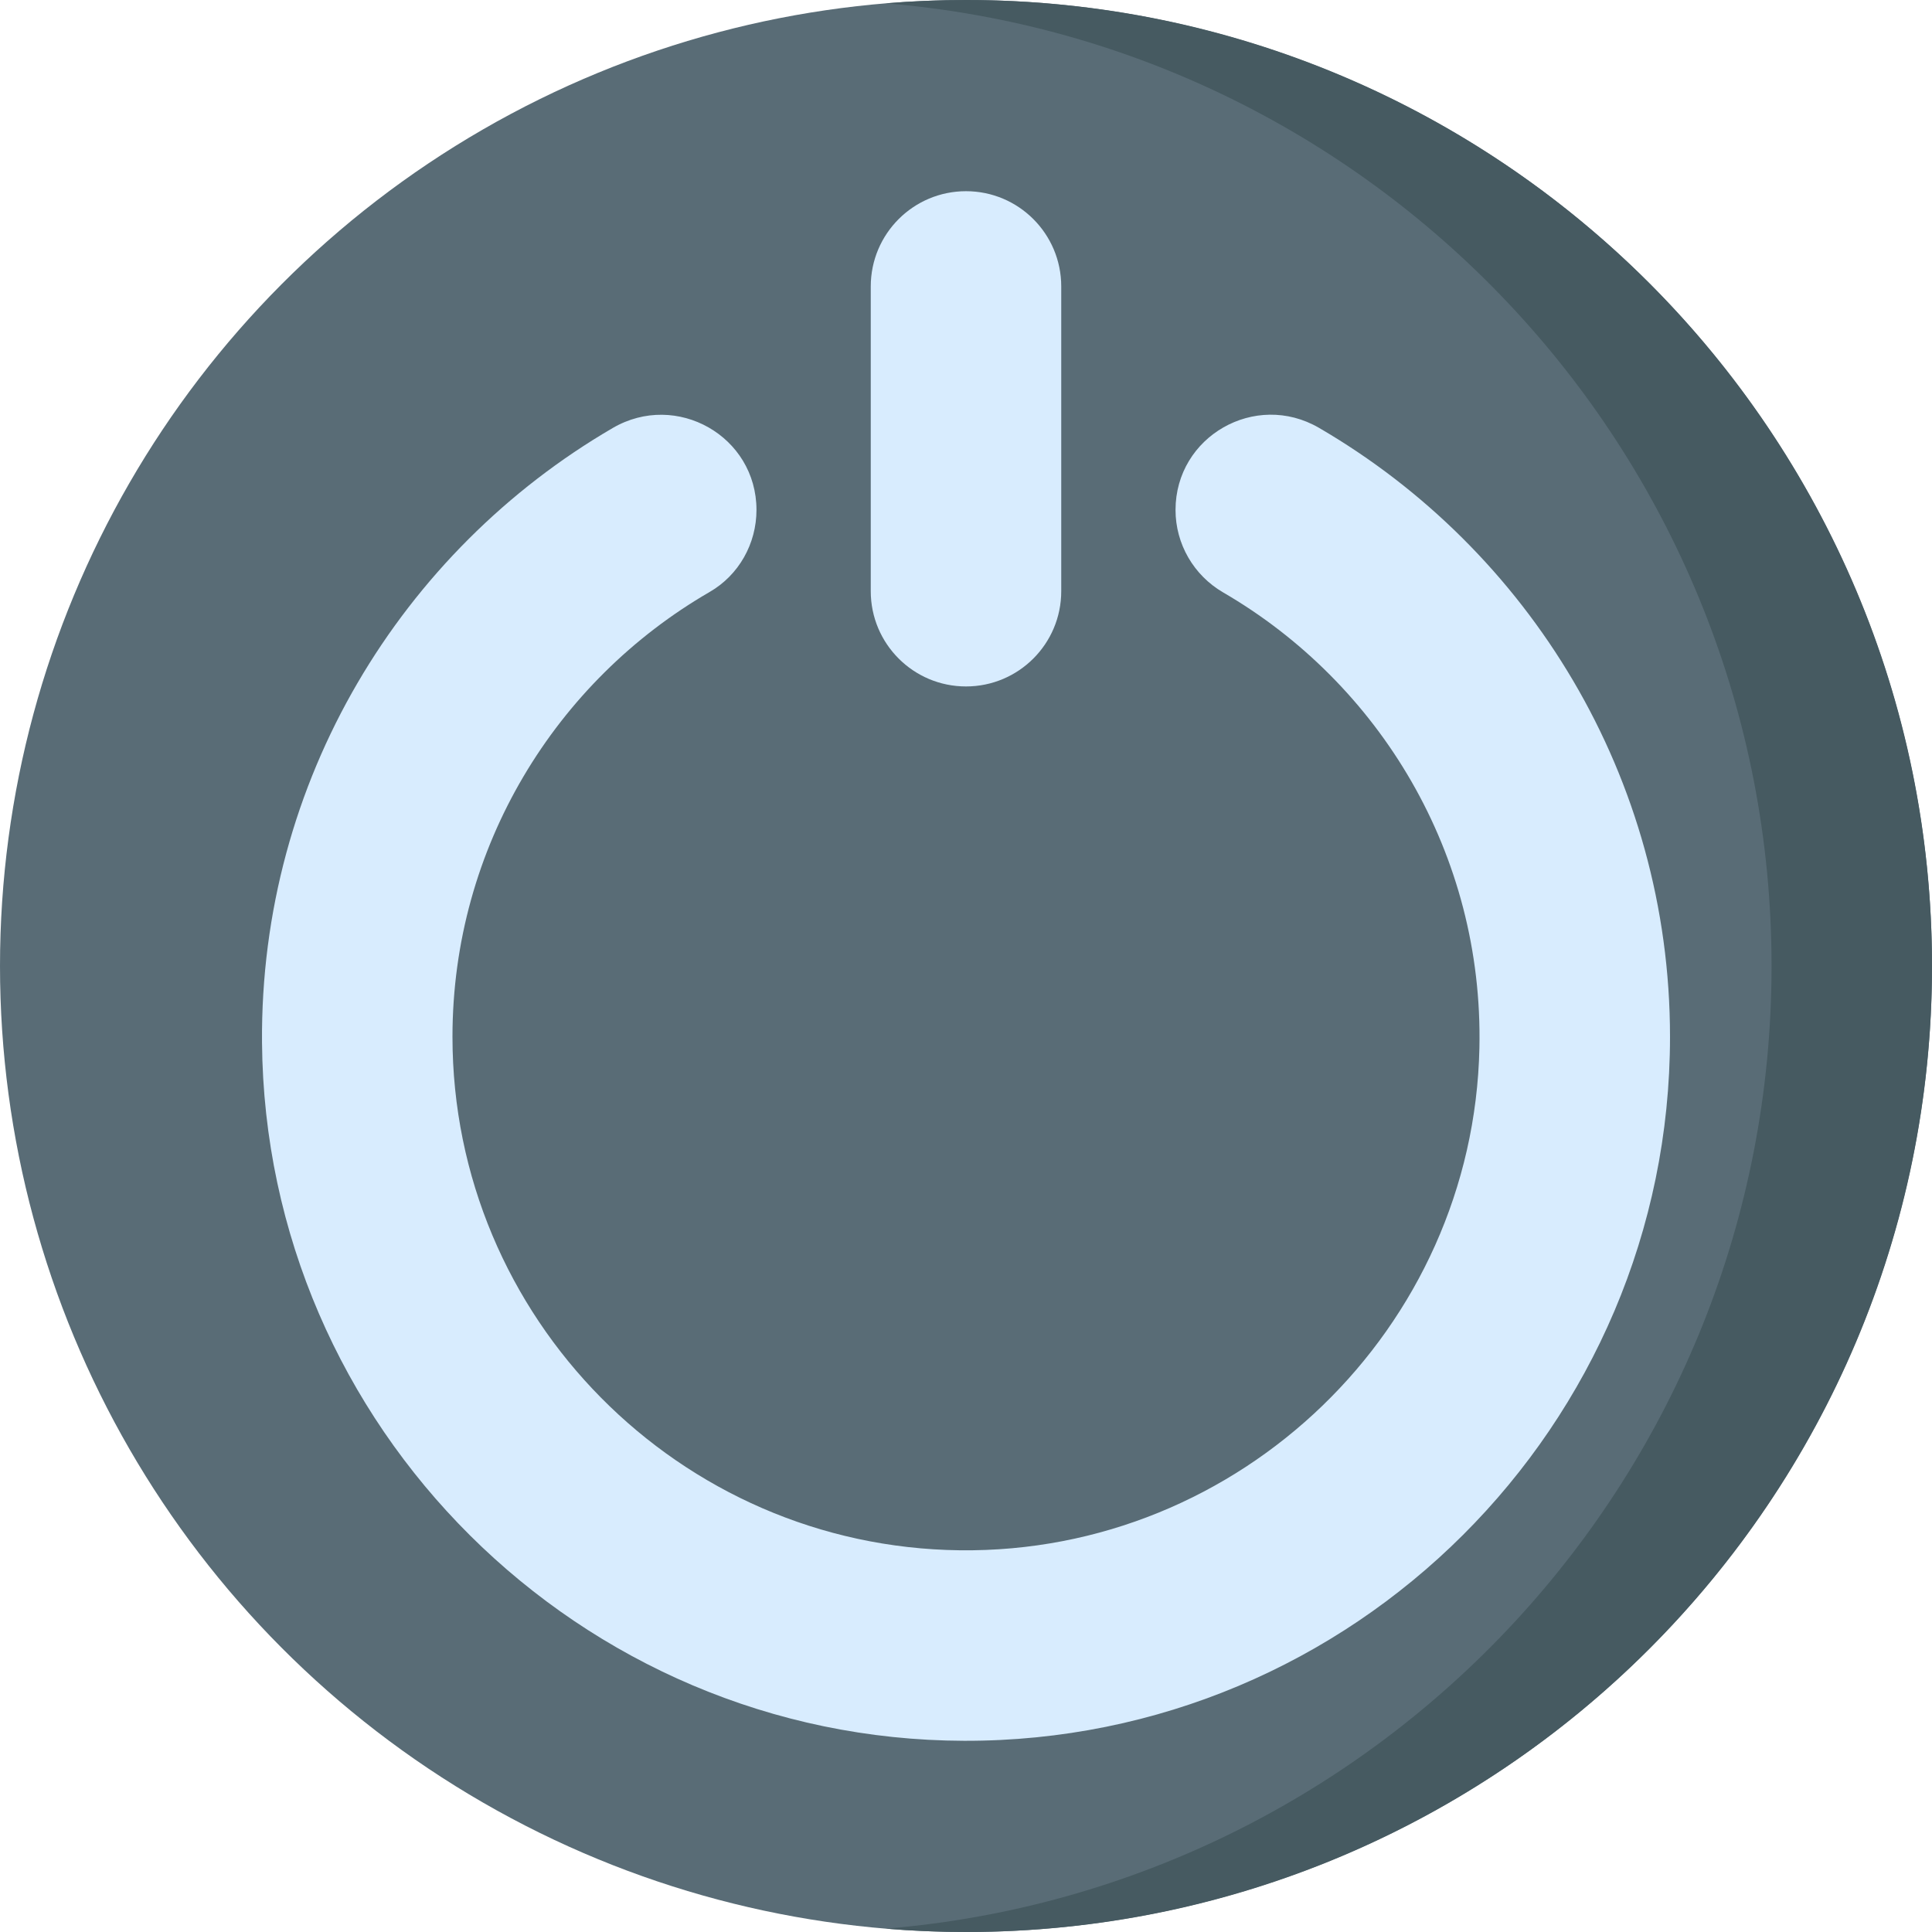 <svg id="Capa_1" enable-background="new 0 0 512 512" height="512" viewBox="0 0 512 512" width="512" xmlns="http://www.w3.org/2000/svg"><g id="_x34_1_power_button"><circle cx="256" cy="256" fill="#596c76" r="256"/><g fill="#d8ecfe"><path d="m311.527 135.148v.004c0 9.019 4.831 17.321 12.629 21.852 41.386 24.045 69.008 69.276 67.902 120.737-1.598 74.336-63.357 133.987-137.704 133.101-74.285-.885-134.444-61.59-134.444-136.081 0-50.323 27.457-94.351 68.175-117.897 7.723-4.466 12.388-12.799 12.388-21.72 0-19.549-21.201-31.559-38.093-21.719-55.944 32.588-93.493 93.434-92.944 162.837.806 101.884 84.171 184.796 186.058 185.067 103.106.275 187.075-83.525 187.075-186.569 0-68.808-37.442-129.035-93.022-161.378-16.863-9.812-38.02 2.255-38.02 21.766z"/><path d="m256 181.915c-13.939 0-25.239-11.3-25.239-25.239v-80.767c0-13.939 11.3-25.239 25.239-25.239 13.939 0 25.239 11.3 25.239 25.239v80.766c0 13.94-11.3 25.24-25.239 25.24z"/></g><path d="m256 0c-7.16 0-14.248.309-21.26.885 131.436 10.808 234.74 120.891 234.74 255.115s-103.304 244.307-234.74 255.115c7.012.576 14.1.885 21.26.885 141.385 0 256-114.615 256-256s-114.615-256-256-256z" fill="#465a61"/></g></svg>